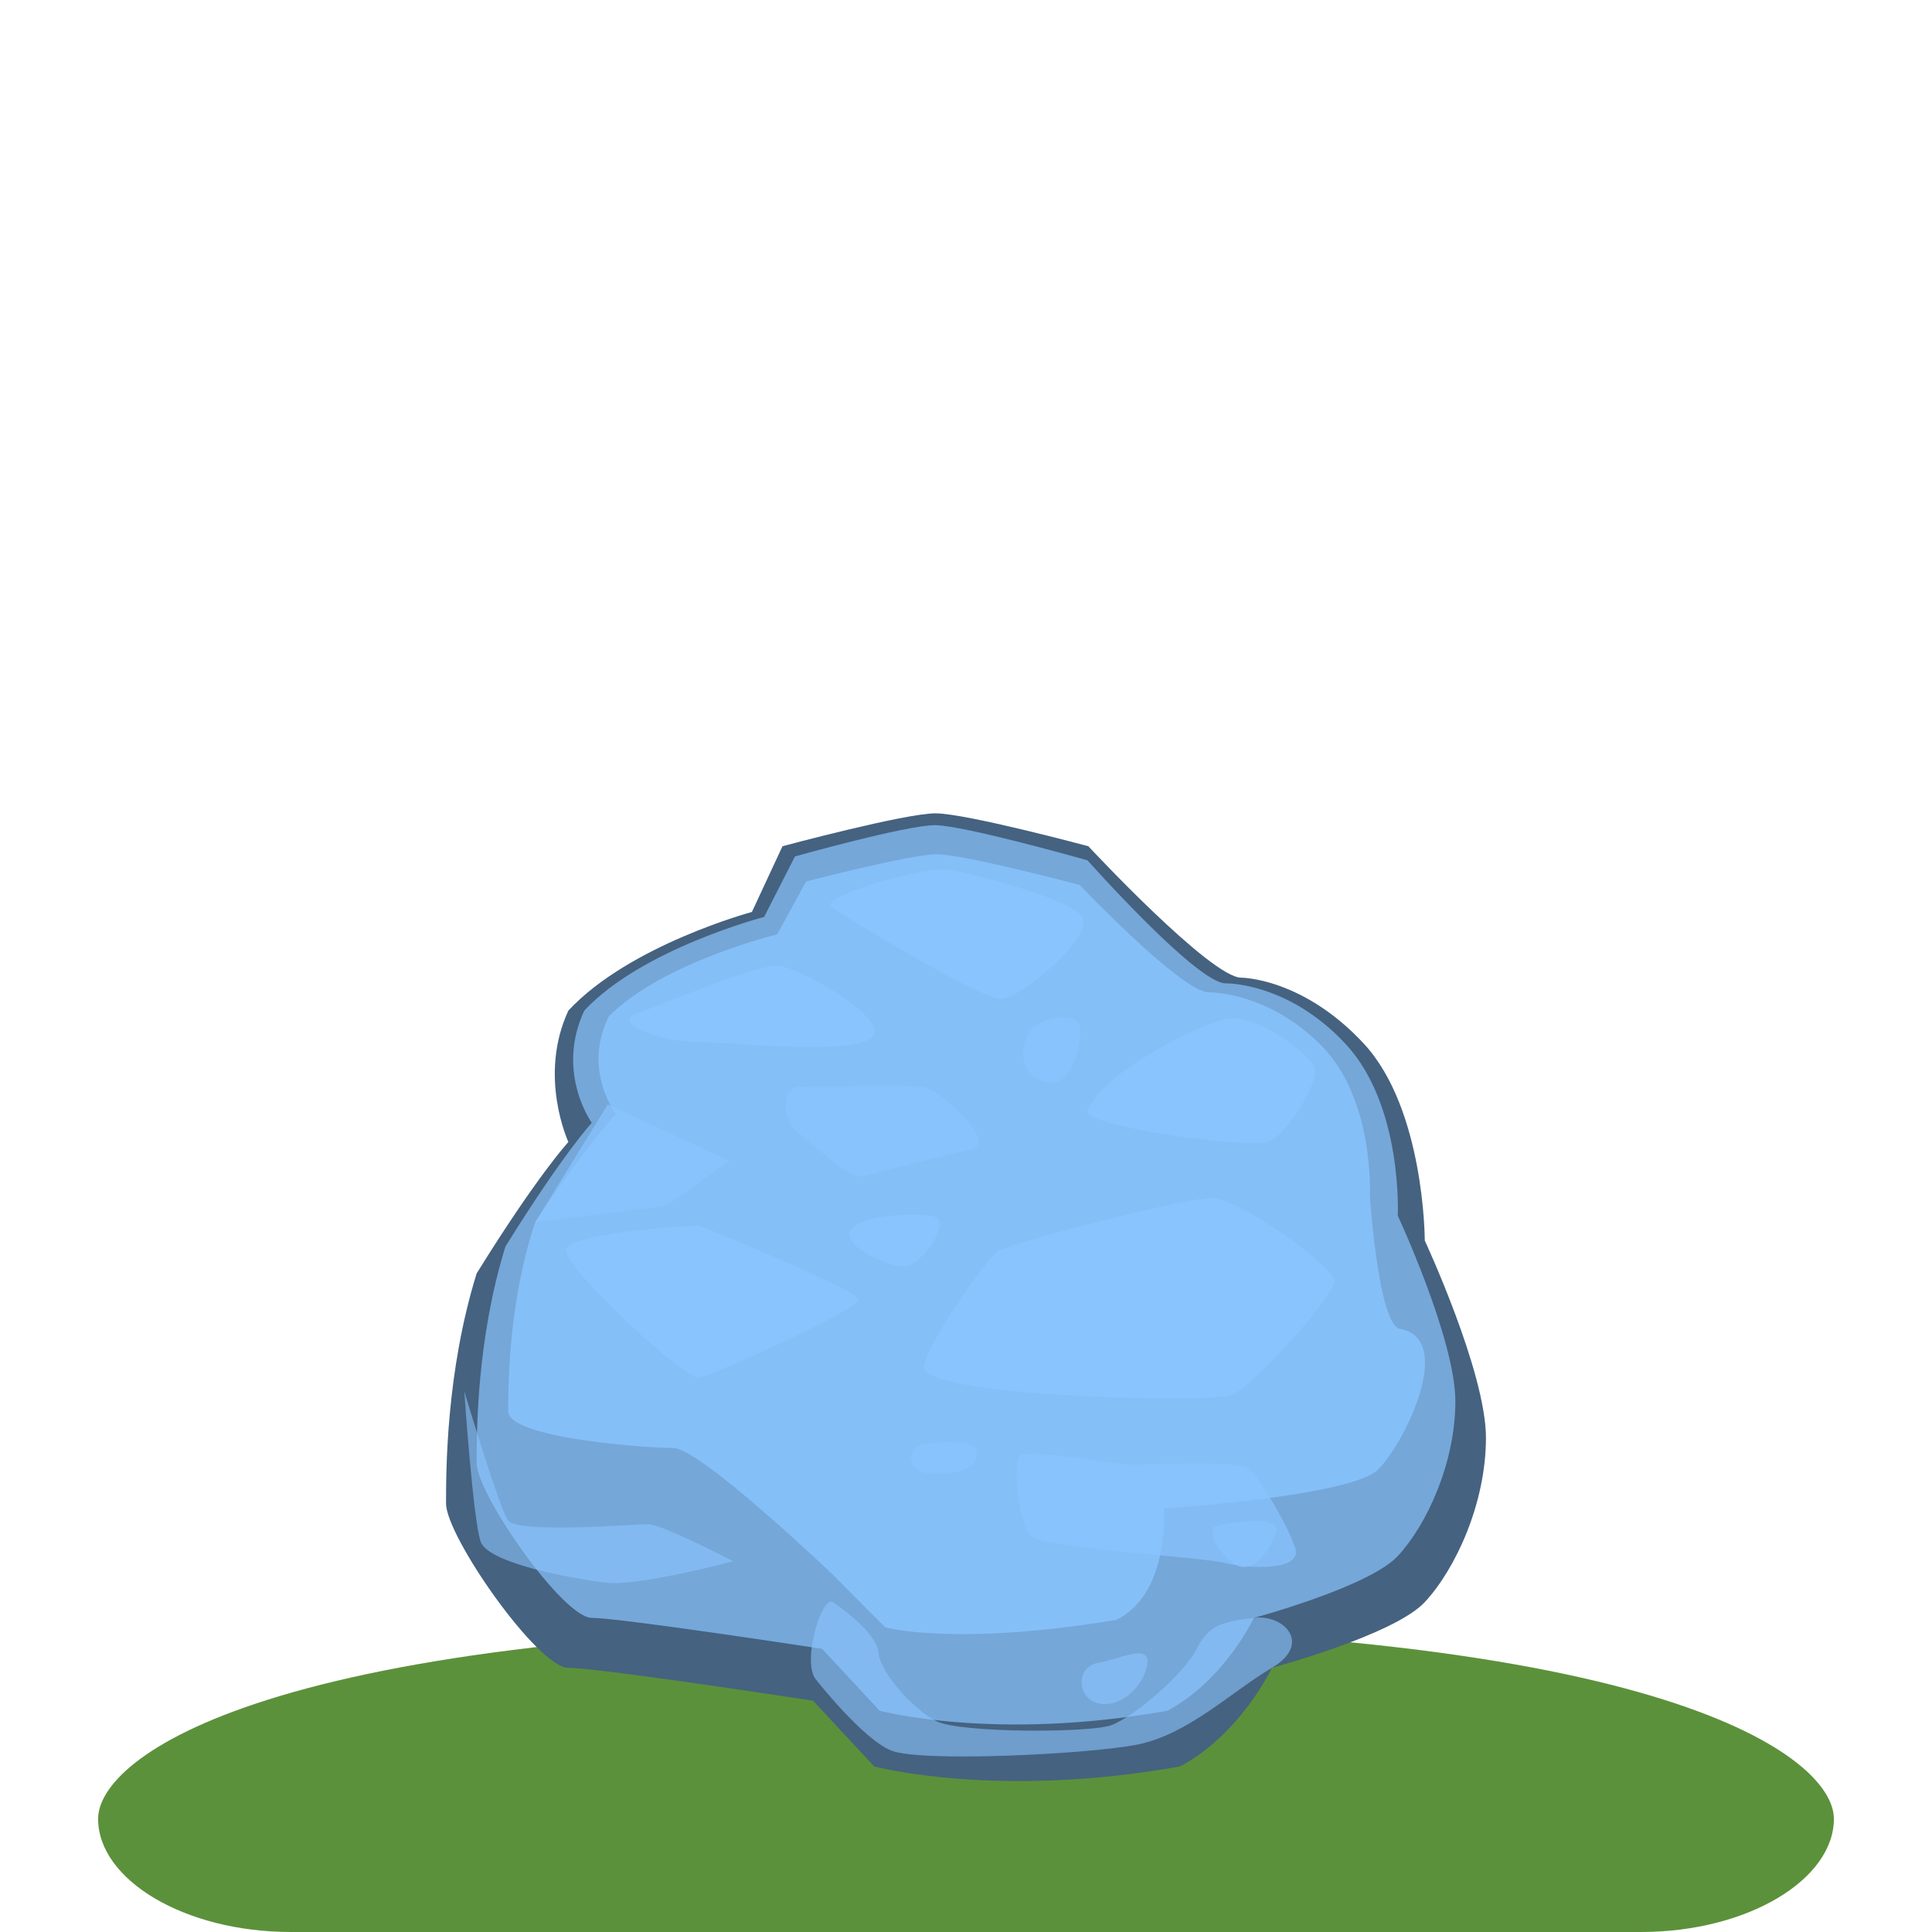 <?xml version="1.0" encoding="UTF-8" standalone="no"?>
<!DOCTYPE svg PUBLIC "-//W3C//DTD SVG 1.1//EN" "http://www.w3.org/Graphics/SVG/1.1/DTD/svg11.dtd">
<svg xmlns:xl="http://www.w3.org/1999/xlink" xmlns="http://www.w3.org/2000/svg" version="1.1" xmlns:dc="http://purl.org/dc/elements/1.1/" viewBox="1427 1033 256 256" width="256" height="256">
  <defs/>
  <g id="Canvas_1" fill-opacity="1" stroke-dasharray="none" stroke-opacity="1" stroke="none" fill="none">
    <title>Canvas 1</title>
    <g id="Canvas_1_Layer_1">
      <title>Layer 1</title>
      <g id="Graphic_35">
        <path d="M 1555 1248.425 C 1461.965 1248.425 1440 1265.915 1440 1274 C 1440 1282.085 1451.442 1289 1465.556 1289 L 1644.444 1289 C 1658.558 1289 1670 1282.059 1670 1274 C 1670 1265.941 1648.035 1248.425 1555 1248.425 Z" fill="#5c913b"/>
      </g>
      <g id="Group_2">
        <title>Canvas_298</title>
        <g id="Group_3">
          <title>Canvas_298_Layer_1</title>
          <g id="Group_4">
            <title>Group_2</title>
            <g id="Group_23">
              <title>Graphic_12</title>
              <g id="Graphic_24">
                <path d="M 1530.684 1145.13 C 1530.684 1145.13 1546.895 1140.773 1550.947 1140.773 C 1555 1140.773 1571.211 1145.13 1571.211 1145.13 C 1571.211 1145.13 1587.422 1162.548 1591.475 1162.548 C 1591.475 1162.548 1599.58 1162.548 1607.685 1171.257 C 1615.791 1179.967 1615.791 1197.385 1615.791 1197.385 C 1615.791 1197.385 1623.896 1214.804 1623.896 1223.513 C 1623.896 1232.222 1619.843 1240.932 1615.791 1245.288 C 1611.738 1249.645 1595.527 1253.998 1595.527 1253.998 C 1595.527 1253.998 1591.475 1262.707 1583.369 1267.064 C 1559.053 1271.42 1542.842 1267.064 1542.842 1267.064 L 1534.736 1258.354 C 1534.736 1258.354 1506.368 1253.998 1502.315 1253.998 C 1498.262 1253.998 1486.104 1236.579 1486.104 1232.222 C 1486.104 1227.866 1486.104 1214.804 1490.157 1201.738 C 1498.262 1188.672 1502.315 1184.319 1502.315 1184.319 C 1502.315 1184.319 1498.262 1175.614 1502.315 1166.905 C 1510.42 1158.196 1526.631 1153.839 1526.631 1153.839 Z" fill="#456280"/>
              </g>
            </g>
            <g id="Group_21">
              <title>Graphic_11</title>
              <g id="Graphic_22">
                <path d="M 1532.341 1146.479 C 1532.341 1146.479 1547.065 1142.341 1550.879 1142.341 C 1554.692 1142.341 1571.101 1146.998 1571.101 1146.998 C 1571.101 1146.998 1585.586 1163.298 1589.399 1163.298 C 1589.399 1163.298 1597.659 1163.116 1605.29 1171.318 C 1612.921 1179.521 1612.212 1194.082 1612.212 1194.082 C 1612.212 1194.082 1619.843 1210.48 1619.843 1218.678 C 1619.843 1226.877 1616.03 1235.08 1612.216 1239.181 C 1608.403 1243.282 1593.144 1247.38 1593.144 1247.38 C 1593.144 1247.38 1589.331 1255.578 1581.699 1259.68 C 1558.814 1263.781 1543.555 1259.68 1543.555 1259.68 L 1535.928 1251.481 C 1535.928 1251.481 1509.229 1247.38 1505.415 1247.38 C 1501.601 1247.38 1490.157 1230.978 1490.157 1226.877 C 1490.157 1222.776 1490.157 1210.476 1493.97 1198.176 C 1501.601 1185.876 1505.415 1181.778 1505.415 1181.778 C 1505.415 1181.778 1500.6 1175.12 1504.414 1166.917 C 1512.041 1158.718 1528.248 1154.499 1528.248 1154.499 Z" fill="#8ac5ff" fill-opacity=".7"/>
              </g>
            </g>
            <g id="Group_19">
              <title>Graphic_10</title>
              <g id="Graphic_20">
                <path d="M 1533.808 1149.81 C 1533.808 1149.81 1547.58 1146.195 1551.146 1146.195 C 1554.712 1146.195 1570.06 1150.26 1570.06 1150.26 C 1570.06 1150.26 1583.604 1164.489 1587.17 1164.489 C 1587.17 1164.489 1594.895 1164.331 1602.032 1171.488 C 1609.165 1178.646 1608.508 1191.359 1608.508 1191.359 C 1608.508 1191.359 1609.622 1208.563 1612.512 1209.082 C 1619.848 1210.395 1613.189 1224.129 1609.622 1227.708 C 1606.056 1231.286 1581.213 1232.883 1581.213 1232.883 C 1581.213 1232.883 1582.088 1244.048 1574.951 1247.631 C 1553.549 1251.209 1544.293 1248.628 1544.293 1248.628 L 1537.16 1241.471 C 1537.16 1241.471 1519.774 1224.867 1516.207 1224.867 C 1512.641 1224.867 1494.351 1223.574 1494.351 1219.995 C 1494.351 1216.417 1494.351 1205.677 1497.918 1194.941 C 1505.05 1184.206 1508.621 1180.623 1508.621 1180.623 C 1508.621 1180.623 1504.118 1174.808 1507.685 1167.651 C 1514.817 1160.493 1529.975 1156.81 1529.975 1156.81 Z" fill="#8ac5ff" fill-opacity=".8"/>
              </g>
            </g>
            <g id="Group_17">
              <title>Graphic_9</title>
              <g id="Graphic_18">
                <path d="M 1507.543 1179.334 L 1523.677 1186.836 L 1515.247 1192.785 L 1497.926 1194.941 Z" fill="#8ac5ff" fill-opacity=".7"/>
              </g>
            </g>
            <g id="Group_15">
              <title>Graphic_8</title>
              <g id="Graphic_16">
                <path d="M 1488.523 1217.365 C 1488.523 1217.365 1493.099 1232.628 1494.303 1234.439 C 1495.506 1236.251 1510.915 1234.958 1512.84 1234.958 C 1514.765 1234.958 1524.155 1239.874 1524.155 1239.874 C 1524.155 1239.874 1511.636 1243.238 1507.303 1242.719 C 1502.971 1242.2 1491.709 1240.178 1490.691 1237.284 C 1489.674 1234.391 1488.523 1217.365 1488.523 1217.365 Z" fill="#8ac5ff" fill-opacity=".6"/>
              </g>
            </g>
            <g id="Group_13">
              <title>Graphic_7</title>
              <g id="Graphic_14">
                <path d="M 1511.636 1167.176 C 1513.622 1166.548 1527.283 1160.708 1530.173 1160.967 C 1533.063 1161.227 1545.342 1168.21 1542.453 1170.54 C 1539.563 1172.87 1523.672 1171.059 1519.101 1171.059 C 1514.53 1171.059 1507.543 1168.469 1511.636 1167.176 Z M 1502.007 1198.479 C 1503.235 1196.165 1519.583 1195.375 1519.583 1195.375 C 1519.583 1195.375 1540.771 1203.914 1540.771 1205.207 C 1540.771 1206.5 1521.512 1215.298 1519.583 1215.554 C 1517.654 1215.809 1501.042 1200.291 1502.007 1198.479 Z M 1549.436 1214.261 C 1549.055 1212.214 1557.622 1199.772 1559.308 1198.739 C 1560.994 1197.705 1583.624 1191.752 1587.474 1191.752 C 1591.324 1191.752 1603.604 1200.806 1603.847 1202.617 C 1604.086 1204.429 1593.014 1216.846 1590.125 1217.88 C 1587.235 1218.917 1550.157 1218.139 1549.436 1214.261 Z M 1571.105 1180.109 C 1570.194 1182.285 1592.775 1185.284 1595.183 1184.246 C 1597.59 1183.213 1601.922 1176.226 1601.201 1174.415 C 1600.48 1172.603 1593.497 1167.428 1589.886 1167.946 C 1586.271 1168.469 1573.27 1174.937 1571.105 1180.109 Z M 1553.29 1148.291 C 1555.308 1148.724 1568.698 1151.914 1570.384 1154.499 C 1572.07 1157.085 1562.441 1165.105 1559.79 1165.365 C 1557.144 1165.624 1539.085 1154.499 1537.16 1153.207 C 1535.235 1151.914 1549.675 1147.513 1553.29 1148.291 Z" fill="#8ac5ff" fill-opacity=".9"/>
              </g>
            </g>
            <g id="Group_11">
              <title>Graphic_6</title>
              <g id="Graphic_12">
                <path d="M 1534.992 1255.392 C 1533.306 1252.806 1535.956 1244.267 1537.399 1245.301 C 1538.842 1246.334 1543.178 1249.438 1543.417 1252.028 C 1543.656 1254.614 1547.993 1259.53 1551.121 1261.082 C 1554.25 1262.634 1571.345 1262.634 1574.234 1261.601 C 1577.124 1260.567 1583.863 1254.873 1585.549 1251.509 C 1587.235 1248.146 1589.181 1247.898 1593.144 1247.376 C 1597.108 1246.853 1600.933 1250.796 1595.527 1253.998 C 1590.125 1257.199 1584.346 1262.893 1577.606 1264.186 C 1570.866 1265.479 1548.957 1266.516 1545.103 1264.964 C 1541.249 1263.412 1534.992 1255.392 1534.992 1255.392 Z" fill="#8ac5ff" fill-opacity=".6"/>
              </g>
            </g>
            <g id="Group_9">
              <title>Graphic_5</title>
              <g id="Graphic_10">
                <path d="M 1563.916 1236.709 C 1561.886 1235.619 1561.128 1226.597 1562.173 1225.848 C 1563.219 1225.098 1572.978 1226.597 1575.243 1226.97 C 1577.509 1227.343 1591.276 1226.22 1592.67 1227.72 C 1594.064 1229.219 1597.424 1234.715 1598.595 1238.018 C 1599.766 1241.325 1592.147 1240.826 1589.185 1240.077 C 1586.222 1239.327 1566.704 1238.208 1563.916 1236.709 Z M 1533.063 1177.004 C 1535.709 1177.004 1546.785 1176.745 1549.192 1177.004 C 1551.6 1177.264 1559.304 1184.506 1555.693 1185.284 C 1552.082 1186.062 1542.453 1188.648 1541.006 1188.907 C 1539.559 1189.166 1534.266 1184.251 1532.58 1182.958 C 1530.899 1181.661 1530.177 1177.004 1533.063 1177.004 Z M 1563.401 1169.762 C 1564.739 1167.61 1569.902 1166.917 1570.141 1169.243 C 1570.38 1171.574 1568.937 1176.745 1566.048 1176.485 C 1563.158 1176.23 1561.472 1172.866 1563.401 1169.762 Z M 1549.436 1224.348 C 1551.839 1224.06 1556.418 1223.57 1556.418 1225.641 C 1556.418 1227.712 1553.529 1228.486 1550.157 1228.226 C 1546.789 1227.971 1547.267 1224.607 1549.436 1224.348 Z" fill="#8ac5ff" fill-opacity=".7"/>
              </g>
            </g>
            <g id="Group_7">
              <title>Graphic_4</title>
              <g id="Graphic_8">
                <path d="M 1540.045 1195.635 C 1542.149 1193.827 1549.436 1193.564 1551.121 1194.342 C 1552.808 1195.12 1549.197 1200.551 1547.028 1200.81 C 1544.86 1201.065 1537.638 1197.701 1540.045 1195.635 Z" fill="#8ac5ff" fill-opacity=".95"/>
              </g>
            </g>
            <g id="Group_5">
              <title>Graphic_3</title>
              <g id="Graphic_6">
                <path d="M 1588.196 1235.213 C 1590.599 1234.569 1596.382 1233.92 1596.139 1235.732 C 1595.9 1237.544 1593.493 1240.907 1591.564 1240.648 C 1589.634 1240.389 1586.271 1235.732 1588.196 1235.213 Z M 1572.548 1253.325 C 1575.207 1252.883 1579.288 1250.739 1579.049 1253.325 C 1578.81 1255.911 1575.92 1259.274 1572.787 1258.76 C 1569.659 1258.241 1569.42 1253.84 1572.548 1253.325 Z" fill="#8ac5ff" fill-opacity=".6"/>
              </g>
            </g>
          </g>
        </g>
      </g>
    </g>
  </g>
</svg>
